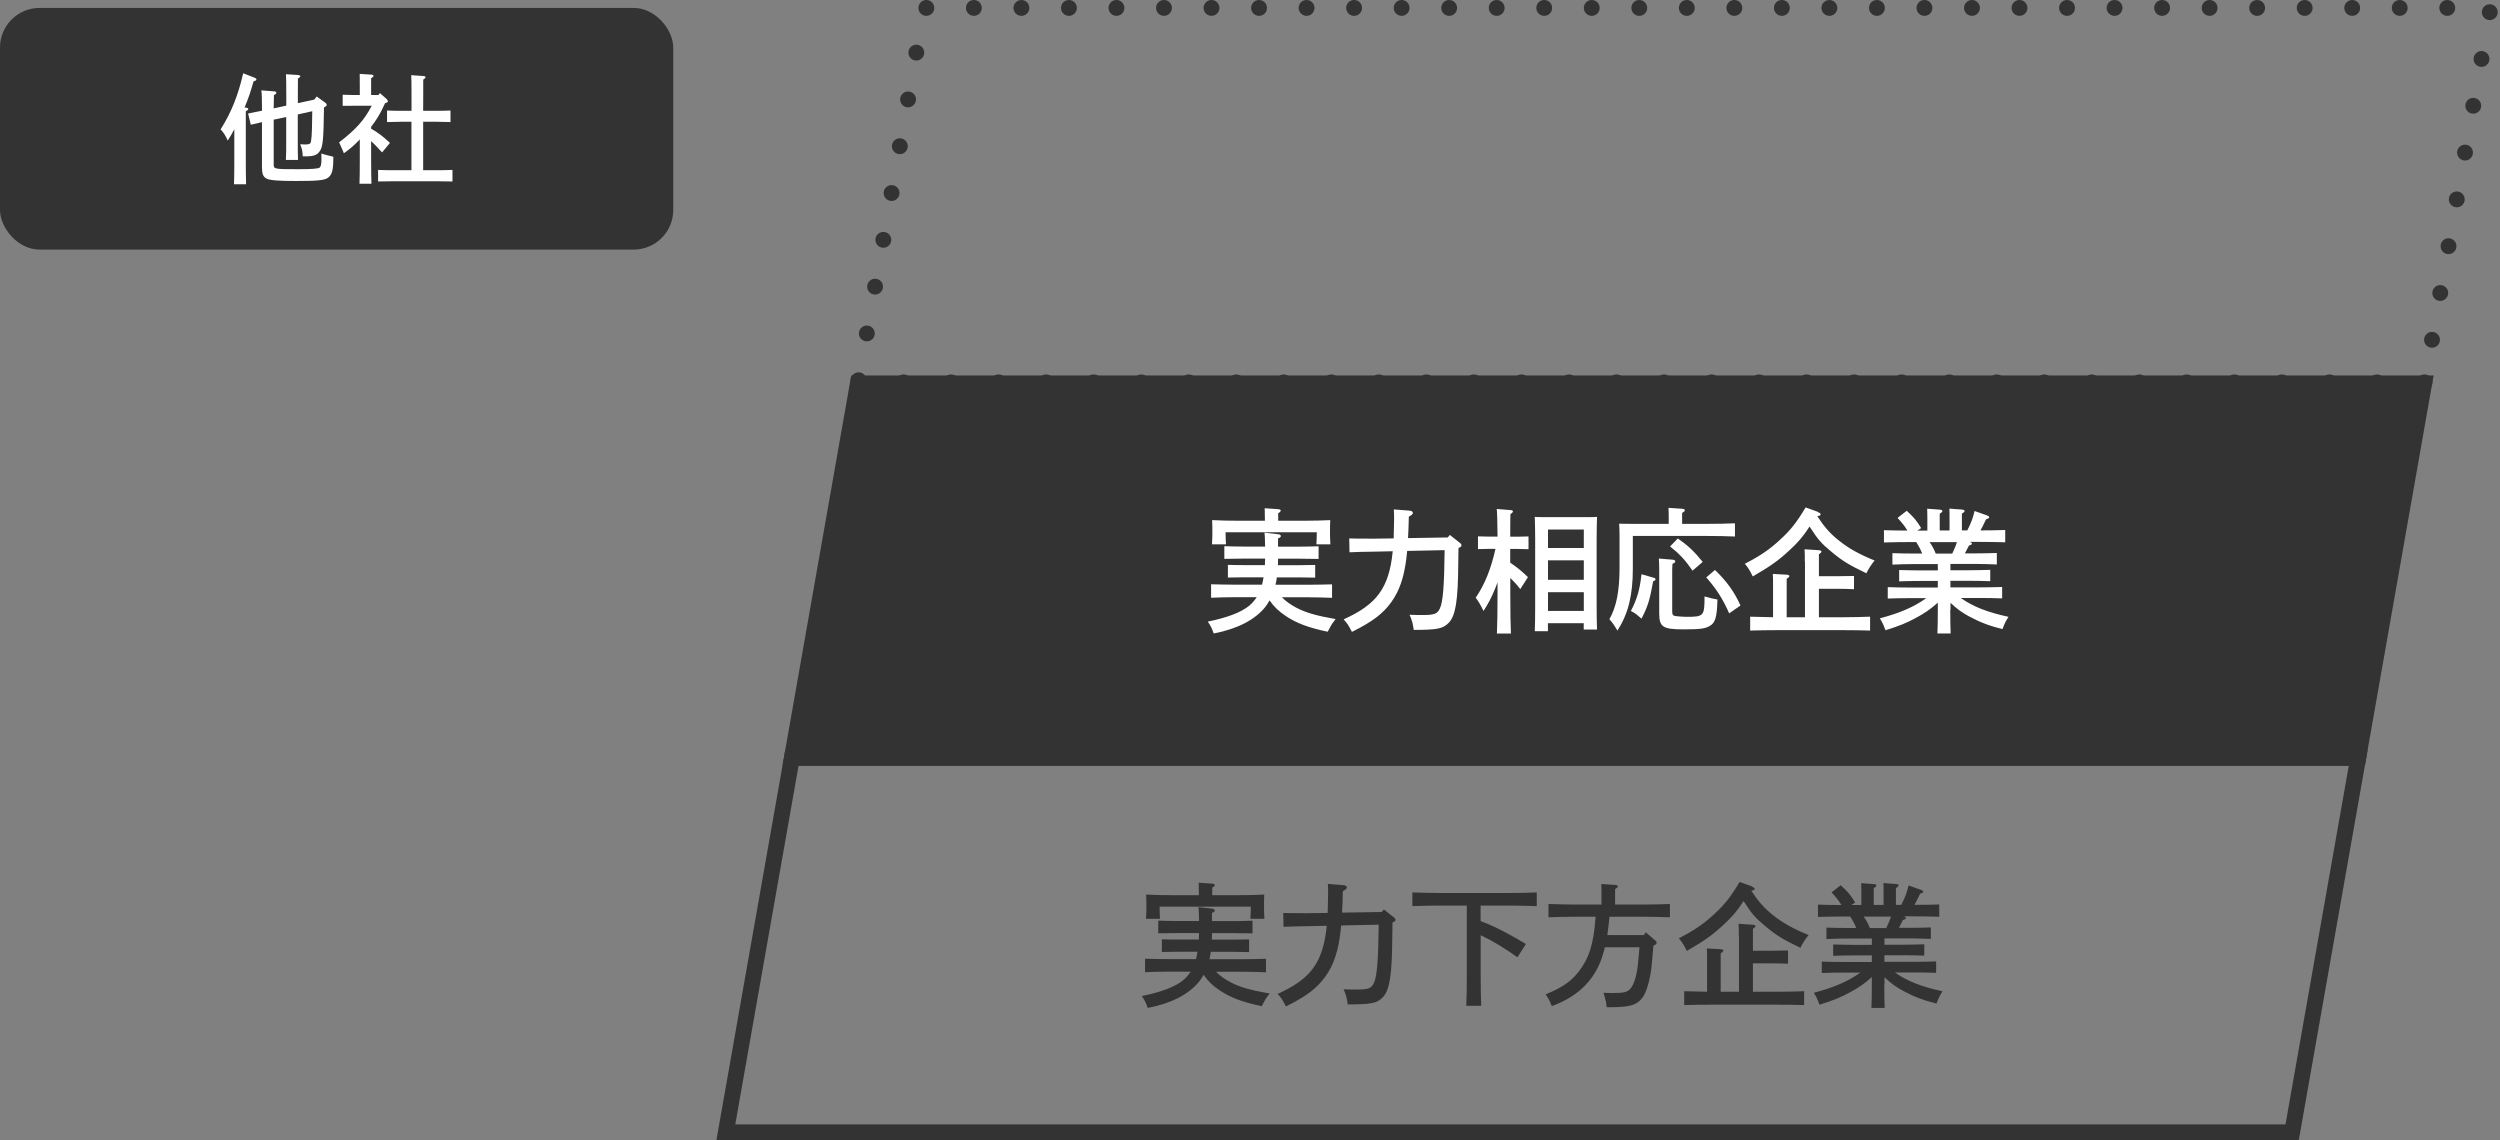 <?xml version="1.0" encoding="UTF-8"?><svg id="_レイヤー_2" xmlns="http://www.w3.org/2000/svg" viewBox="0 0 315.6 143.94"><rect x="0" y="0" width="315.6" height="143.94" fill="#808080" stroke="none"/><defs><style>.cls-1{fill:#fff;}.cls-2,.cls-3{fill:#333;}.cls-4{stroke-dasharray:0 0 0 6;stroke-linecap:round;}.cls-4,.cls-3,.cls-5{stroke:#333;stroke-miterlimit:10;stroke-width:2px;}.cls-4,.cls-5{fill:none;}</style></defs><g id="_レイヤー_1-2"><g><polygon class="cls-3" points="297.7 95.67 99.97 95.67 108.3 48.4 306.03 48.4 297.7 95.67"/><polygon class="cls-5" points="289.36 142.94 91.63 142.94 99.97 95.67 297.7 95.67 289.36 142.94"/><polygon class="cls-4" points="306.07 48.27 108.34 48.27 116.67 1 314.4 1 306.07 48.27"/><g><path class="cls-1" d="M161.83,75.4c.48,.49,1.04,.9,1.77,1.29,1.22,.65,2.57,1.04,5.01,1.46-.37,.48-.53,.7-.61,.87q-.27,.54-.39,.73c-2.45-.51-3.96-1.09-5.3-1.99-.88-.59-1.51-1.19-2.04-1.97-.17,.31-.34,.58-.54,.83-1.29,1.62-3.55,2.79-6.51,3.35-.25-.71-.37-.94-.75-1.5,2.41-.48,4.23-1.17,5.24-2.01,.36-.31,.66-.65,.94-1.07h-2.7c-.85,0-2.33,.03-3.06,.07v-1.7c.7,.02,2.18,.05,3.06,.05h3.37c.08-.31,.14-.61,.19-.93h-2.46c-.56,0-1.53,.02-2.04,.03v-1.6c.51,.02,1.38,.03,2.04,.03h2.63c.02-.27,.02-.54,.03-.82h-2.77c-.71,0-1.67,.02-2.38,.03v-1.6c.66,.03,1.63,.05,2.38,.05h2.77c-.02-.76-.03-1.29-.07-1.75l1.7,.19c.22,.02,.36,.12,.36,.24,0,.1-.1,.19-.36,.29v1.04h2.74c.7,0,1.79-.02,2.38-.05v1.6c-.63-.02-1.72-.03-2.38-.03h-2.74v.17c0,.22,0,.44-.02,.65h2.67c.65,0,1.53-.02,2.04-.03v1.6c-.53-.02-1.48-.03-2.04-.03h-2.8c-.03,.31-.1,.63-.17,.93h4.1c.94,0,2.28-.03,3.04-.05v1.7c-.8-.03-2.14-.07-3.04-.07h-3.26Zm-2.16-10.15c0-.46,0-.83-.02-1.09l1.72,.12c.19,.02,.31,.07,.31,.17s-.08,.2-.32,.34v.95h3.2c1.16,0,2.48-.03,3.37-.08-.03,.61-.03,.94-.03,1.31v.44c0,.37,.02,.82,.05,1.31h-1.77c.03-.43,.05-.97,.05-1.31v-.22h-11.51v.22c0,.34,.02,.88,.05,1.31h-1.77c.03-.49,.05-.94,.05-1.31v-.44c0-.37,0-.68-.03-1.31,.88,.05,2.21,.08,3.38,.08h3.28v-.49Z"/><path class="cls-1" d="M177.64,69.55c-.22,2.41-.63,3.96-1.29,5.29-.85,1.65-2.02,2.86-3.86,3.94-.54,.32-.9,.53-1.82,.99l-.17-.31c-.32-.61-.41-.75-.88-1.27,4.11-1.87,5.73-3.86,6.2-8.6l-2.4,.05c-1.67,.03-1.94,.03-3.06,.08l-.03-1.75c.25,.02,1.28,.03,3.04,.03l2.57-.03,.05-2.38c0-.41,0-.92-.03-1.28l1.94,.15c.29,.02,.46,.12,.46,.29,0,.15-.12,.25-.51,.48-.02,1-.05,1.89-.1,2.7l5.01-.08,.27-.32,1.26,1c.17,.12,.2,.2,.2,.31,0,.14-.03,.19-.37,.34-.02,.93-.03,1.36-.03,2-.03,4.67-.34,6.58-1.22,7.46-.73,.73-1.39,.87-4.4,.88-.12-.87-.24-1.27-.53-1.92l.31,.02c.44,.02,.9,.02,1.39,.02,1.43,0,1.82-.15,2.14-.85,.39-.85,.54-2.89,.59-7.34l-4.73,.1Z"/><path class="cls-1" d="M190.66,71.04c.83,.56,1.51,1.11,2.23,1.82l-.97,1.51c-.36-.48-.82-.99-1.26-1.41v2.06c0,2.23,.03,3.88,.08,4.96h-1.77c.05-1.1,.08-2.77,.08-4.96v-1.51c-.1,.27-.19,.53-.32,.83-.46,1.12-.8,1.77-1.45,2.79-.49-.97-.65-1.24-.99-1.67,1.16-1.7,1.92-3.62,2.5-6.17h-.85c-.46,0-1,.02-1.36,.03v-1.61c.37,.02,.99,.03,1.36,.03h1.11c-.02-1.89-.05-3.06-.1-3.48l1.79,.14c.15,0,.25,.07,.25,.17,0,.08-.08,.19-.31,.32-.02,.49-.02,.58-.03,2.86h.95c.37,0,.99-.02,1.36-.03v1.61c-.36-.02-.9-.03-1.36-.03h-.95v1.75Zm4.76,8.64h-1.67c.03-.68,.05-1.67,.05-2.99v-8.74c0-1.02-.03-2.16-.05-2.7,.31,.03,.59,.03,1,.03h5.86c.39,0,.68,0,1-.03q-.03,.56-.05,2.7v8.55c0,1.34,.02,2.35,.05,2.97h-1.68v-.8h-4.52v1Zm4.52-10.5v-2.33h-4.52v2.33h4.52Zm-4.52,4.01h4.52v-2.45h-4.52v2.45Zm0,3.93h4.52v-2.36h-4.52v2.36Z"/><path class="cls-1" d="M215.62,66.13c1.05,0,2.52-.02,3.4-.07v1.67c-.88-.05-2.41-.07-3.4-.07h-9.49v4.1c0,3.4-.58,5.71-1.94,7.84-.48-.77-.54-.88-1.02-1.43,.88-1.55,1.28-3.52,1.28-6.53v-4.03c0-.53-.02-1.17-.05-1.5,.58,.02,1.14,.02,1.87,.02h4.39v-.92c0-.48-.02-.85-.03-1.1l1.75,.12c.2,.02,.31,.07,.31,.17,0,.12-.08,.22-.34,.34v1.39h3.28Zm-6.8,6.82c.1,.03,.17,.1,.17,.19,0,.1-.05,.15-.29,.22-.46,2.48-.66,3.15-1.48,4.74-.7-.61-.78-.68-1.34-.97,.8-1.53,1.14-2.75,1.34-4.64l1.6,.46Zm2.4-2.28c.15,0,.27,.1,.27,.2,0,.12-.1,.2-.36,.31-.02,.22-.03,.46-.03,.73v5.27c0,.41,.08,.53,.39,.59,.2,.03,.99,.1,1.36,.1,2.24,0,2.33-.08,2.33-2.58,.83,.24,1.12,.31,1.63,.39-.05,2.21-.27,2.96-.99,3.35-.6,.34-1.21,.42-3.33,.42-2.57,0-3.03-.31-3.03-2.01v-5.37c0-.9-.02-1.31-.05-1.56l1.8,.15Zm.58-2.7c1.26,.87,2.07,1.63,3.15,2.96l-1.28,1.11c-.97-1.39-1.61-2.07-2.84-3.06l.97-1Zm4.69,3.98c1.48,1.41,2.46,2.77,3.23,4.49l-1.43,.99c-.75-1.73-1.6-3.08-2.89-4.54l1.09-.93Z"/><path class="cls-1" d="M229.49,64.65c.24,.09,.34,.17,.34,.27,0,.14,0,.15-.41,.25,.87,1.34,1.62,2.19,2.69,3.04,1.26,1.02,2.62,1.77,4.54,2.55q-.61,.73-1.04,1.61c-2.19-1.05-3.01-1.55-4.38-2.69-1.28-1.05-1.73-1.55-2.79-3.21-.83,1.28-1.46,2.01-2.53,2.99-1.36,1.27-2.41,2.02-4.64,3.31-.39-.8-.56-1.07-1-1.6,1.97-1.02,3.11-1.8,4.44-3.03,1.33-1.21,2.09-2.18,3.23-4.08l1.56,.56Zm-1.65,6.27c0-.78,0-.99-.03-1.58l1.82,.12c.19,.02,.31,.07,.31,.17s-.1,.2-.32,.34v2.77h2.41c.65,0,1.51-.02,2.02-.03v1.67c-.51-.03-1.46-.05-2.02-.05h-2.41v3.59h3.08c1.07,0,2.52-.03,3.38-.07v1.75c-.9-.03-2.35-.05-3.38-.05h-8.38c-.93,0-2.46,.02-3.38,.05v-1.75c.73,.03,1.94,.05,2.89,.07v-3.91c0-.78,0-.99-.03-1.56l1.78,.1c.19,.02,.31,.08,.31,.17,0,.1-.1,.2-.34,.34v4.86h2.31v-6.99Z"/><path class="cls-1" d="M246.2,76.98c0,1.29,.02,2.38,.05,2.99h-1.67c.03-.66,.05-1.62,.05-2.99v-.9c-.99,.87-1.63,1.31-2.72,1.9-1.29,.7-2.18,1.05-3.89,1.58-.29-.77-.32-.85-.71-1.5,2.57-.68,4.35-1.46,5.86-2.55h-2.16c-.88,0-1.99,.02-2.7,.05v-1.44c.71,.03,1.82,.05,2.7,.05h3.62v-.83h-2.18c-.87,0-1.99,.02-2.7,.05v-1.43c.71,.02,1.84,.05,2.7,.05h2.18v-.8h-3.01c-.88,0-2.01,.03-2.72,.07v-1.45c.71,.03,1.84,.05,2.72,.05h1.04c-.2-.51-.46-.99-.75-1.45h-.7c-.93,0-2.46,.02-3.38,.05v-1.55c.77,.03,2.01,.05,2.96,.05-.34-.56-.59-.88-1.24-1.6l1.16-.9c.95,.9,1.19,1.17,1.82,2.19l-.48,.31h1.26v-1.67l-.02-1.09,1.6,.12c.2,.02,.32,.07,.32,.17s-.1,.2-.34,.34v2.12h1.24v-1.67c0-.46,0-.83-.02-1.09l1.61,.12c.19,.02,.31,.07,.31,.17s-.1,.2-.34,.34v2.12h.68c.53-1.05,.7-1.55,.92-2.45l1.65,.59c.1,.03,.19,.12,.19,.19,0,.12-.05,.15-.39,.27q-.1,.2-.51,1.04c-.05,.1-.12,.22-.2,.36,1.04,0,2.33-.02,3.13-.05v1.55c-.9-.03-2.35-.05-3.38-.05h-1.1c.22,.07,.27,.15,.27,.22,0,.1-.08,.15-.37,.24q-.12,.22-.51,.99h1.33c.78,0,1.97-.02,2.7-.05v1.45c-.73-.03-1.92-.07-2.7-.07h-3.16v.8h2.31c.78,0,1.99-.03,2.72-.05v1.43c-.73-.03-1.94-.05-2.72-.05h-2.31v.83h3.83c.78,0,1.97-.02,2.7-.05v1.44c-.73-.03-1.92-.05-2.7-.05h-2.52c1.56,1.1,3.32,1.79,6.02,2.38-.39,.63-.48,.82-.76,1.55-1.7-.42-2.87-.88-4.3-1.65-.9-.51-1.41-.87-2.26-1.67v.85Zm.25-7.09c.22-.48,.44-.95,.59-1.45h-3.45c.32,.44,.58,.93,.78,1.45h2.07Z"/></g><g><path class="cls-2" d="M153.5,122.67c.48,.49,1.04,.9,1.77,1.29,1.22,.65,2.57,1.04,5.01,1.46-.37,.48-.53,.7-.61,.87q-.27,.54-.39,.73c-2.45-.51-3.96-1.09-5.3-1.99-.88-.59-1.51-1.19-2.04-1.97-.17,.31-.34,.58-.54,.83-1.29,1.62-3.55,2.79-6.51,3.35-.25-.71-.37-.94-.75-1.5,2.41-.48,4.23-1.17,5.24-2.01,.36-.31,.66-.65,.93-1.07h-2.7c-.85,0-2.33,.03-3.06,.07v-1.7c.7,.02,2.18,.05,3.06,.05h3.37c.08-.31,.14-.61,.19-.93h-2.46c-.56,0-1.53,.02-2.04,.03v-1.6c.51,.02,1.38,.03,2.04,.03h2.63c.02-.27,.02-.54,.03-.82h-2.77c-.71,0-1.67,.02-2.38,.03v-1.6c.66,.03,1.63,.05,2.38,.05h2.77c-.02-.76-.03-1.29-.07-1.75l1.7,.19c.22,.02,.36,.12,.36,.24,0,.1-.1,.19-.36,.29v1.04h2.74c.7,0,1.79-.02,2.38-.05v1.6c-.63-.02-1.72-.03-2.38-.03h-2.74v.17c0,.22,0,.44-.02,.65h2.67c.65,0,1.53-.02,2.04-.03v1.6c-.53-.02-1.48-.03-2.04-.03h-2.8c-.03,.31-.1,.63-.17,.93h4.1c.94,0,2.28-.03,3.04-.05v1.7c-.8-.03-2.14-.07-3.04-.07h-3.26Zm-2.16-10.15c0-.46,0-.83-.02-1.09l1.72,.12c.19,.02,.31,.07,.31,.17s-.08,.2-.32,.34v.95h3.2c1.16,0,2.48-.03,3.37-.08-.03,.61-.03,.94-.03,1.31v.44c0,.37,.02,.82,.05,1.31h-1.77c.03-.43,.05-.97,.05-1.31v-.22h-11.51v.22c0,.34,.02,.88,.05,1.31h-1.77c.03-.49,.05-.94,.05-1.31v-.44c0-.37,0-.68-.03-1.31,.88,.05,2.21,.08,3.38,.08h3.28v-.49Z"/><path class="cls-2" d="M169.31,116.83c-.22,2.41-.63,3.96-1.29,5.29-.85,1.65-2.02,2.86-3.86,3.94-.54,.32-.9,.53-1.82,.99l-.17-.31c-.32-.61-.41-.75-.88-1.27,4.11-1.87,5.73-3.86,6.2-8.6l-2.4,.05c-1.67,.03-1.94,.03-3.06,.08l-.03-1.75c.25,.02,1.28,.03,3.04,.03l2.57-.03,.05-2.38c0-.41,0-.92-.03-1.28l1.94,.15c.29,.02,.46,.12,.46,.29,0,.15-.12,.25-.51,.48-.02,1-.05,1.89-.1,2.7l5.01-.08,.27-.32,1.26,1c.17,.12,.2,.2,.2,.31,0,.14-.03,.19-.37,.34-.02,.93-.03,1.36-.03,2-.03,4.67-.34,6.58-1.22,7.46-.73,.73-1.39,.87-4.4,.88-.12-.87-.24-1.27-.53-1.92l.31,.02c.44,.02,.9,.02,1.39,.02,1.43,0,1.82-.15,2.14-.85,.39-.85,.54-2.89,.6-7.34l-4.73,.1Z"/><path class="cls-2" d="M186.92,116.28c2.01,.75,3.88,1.8,5.71,2.89l-1.07,1.68c-1.46-1.05-3.01-2.01-4.64-2.79v4.93c0,1.75,.03,3.13,.07,3.98h-1.89c.05-.93,.07-2.24,.07-3.98v-8.67h-3.49c-.93,0-2.46,.03-3.38,.07v-1.73c.88,.03,2.41,.07,3.38,.07h8.94c1.07,0,2.52-.03,3.38-.07v1.73c-.9-.03-2.35-.07-3.38-.07h-3.71v1.95Z"/><path class="cls-2" d="M207.52,118.05l.24-.36,1.24,1.07c.08,.07,.14,.17,.14,.24,0,.15-.12,.27-.41,.37-.03,.34-.08,.92-.22,2.46-.15,1.58-.58,3.2-1.05,3.94-.7,1.07-1.6,1.38-4.1,1.38h-.53c-.07-.58-.08-.65-.12-.8-.02-.08-.07-.25-.14-.53-.03-.1-.08-.29-.14-.49q.92,.03,1.07,.03c1.53,0,1.92-.1,2.33-.56,.41-.46,.75-1.51,.92-2.86,.02-.14,.08-.93,.22-2.36h-4.37c-.08,.34-.17,.68-.29,1.04-.93,3.04-3.06,5.17-6.41,6.39-.34-.82-.41-.93-.78-1.48,2.21-.93,3.16-1.6,4.17-2.87,1.33-1.72,1.89-3.47,2.14-6.93h-2.57c-.94,0-2.46,.03-3.38,.07v-1.68c.88,.03,2.41,.07,3.38,.07h3.31v-1.5c0-.48,0-.85-.02-1.09l1.77,.12c.2,0,.31,.07,.31,.17s-.08,.2-.34,.34v1.96h3.52c1.07,0,2.53-.03,3.4-.07v1.68c-.92-.03-2.36-.07-3.4-.07h-4.23c-.08,.76-.15,1.55-.27,2.31h4.61Z"/><path class="cls-2" d="M221.16,111.93c.24,.09,.34,.17,.34,.27,0,.14,0,.15-.41,.25,.87,1.34,1.62,2.19,2.69,3.04,1.26,1.02,2.62,1.77,4.54,2.55q-.61,.73-1.04,1.61c-2.19-1.05-3.01-1.55-4.38-2.69-1.28-1.05-1.73-1.55-2.79-3.21-.83,1.28-1.46,2.01-2.53,2.99-1.36,1.27-2.41,2.02-4.64,3.31-.39-.8-.56-1.07-1-1.6,1.97-1.02,3.11-1.8,4.44-3.03,1.33-1.21,2.09-2.18,3.23-4.08l1.56,.56Zm-1.65,6.27c0-.78,0-.99-.03-1.58l1.82,.12c.19,.02,.31,.07,.31,.17s-.1,.2-.32,.34v2.77h2.41c.65,0,1.51-.02,2.02-.03v1.67c-.51-.03-1.46-.05-2.02-.05h-2.41v3.59h3.08c1.07,0,2.52-.03,3.38-.07v1.75c-.9-.03-2.35-.05-3.38-.05h-8.38c-.93,0-2.46,.02-3.38,.05v-1.75c.73,.03,1.94,.05,2.89,.07v-3.91c0-.78,0-.99-.03-1.56l1.78,.1c.19,.02,.31,.08,.31,.17,0,.1-.1,.2-.34,.34v4.86h2.31v-6.99Z"/><path class="cls-2" d="M237.87,124.25c0,1.29,.02,2.38,.05,2.99h-1.67c.03-.66,.05-1.62,.05-2.99v-.9c-.99,.87-1.63,1.31-2.72,1.9-1.29,.7-2.18,1.05-3.89,1.58-.29-.77-.32-.85-.71-1.5,2.57-.68,4.35-1.46,5.86-2.55h-2.16c-.88,0-1.99,.02-2.7,.05v-1.44c.71,.03,1.82,.05,2.7,.05h3.62v-.83h-2.18c-.87,0-1.99,.02-2.7,.05v-1.43c.71,.02,1.84,.05,2.7,.05h2.18v-.8h-3.01c-.88,0-2.01,.03-2.72,.07v-1.45c.71,.03,1.84,.05,2.72,.05h1.04c-.2-.51-.46-.99-.75-1.45h-.7c-.93,0-2.46,.02-3.38,.05v-1.55c.77,.03,2.01,.05,2.96,.05-.34-.56-.59-.88-1.24-1.6l1.16-.9c.95,.9,1.19,1.17,1.82,2.19l-.48,.31h1.26v-1.67l-.02-1.09,1.6,.12c.2,.02,.32,.07,.32,.17s-.1,.2-.34,.34v2.12h1.24v-1.67c0-.46,0-.83-.02-1.09l1.61,.12c.19,.02,.31,.07,.31,.17s-.1,.2-.34,.34v2.12h.68c.53-1.05,.7-1.55,.92-2.45l1.65,.59c.1,.03,.19,.12,.19,.19,0,.12-.05,.15-.39,.27q-.1,.2-.51,1.04c-.05,.1-.12,.22-.2,.36,1.04,0,2.33-.02,3.13-.05v1.55c-.9-.03-2.35-.05-3.38-.05h-1.1c.22,.07,.27,.15,.27,.22,0,.1-.08,.15-.37,.24q-.12,.22-.51,.99h1.33c.78,0,1.97-.02,2.7-.05v1.45c-.73-.03-1.92-.07-2.7-.07h-3.16v.8h2.31c.78,0,1.99-.03,2.72-.05v1.43c-.73-.03-1.94-.05-2.72-.05h-2.31v.83h3.83c.78,0,1.97-.02,2.7-.05v1.44c-.73-.03-1.92-.05-2.7-.05h-2.52c1.56,1.1,3.32,1.79,6.02,2.38-.39,.63-.48,.82-.76,1.55-1.7-.42-2.87-.88-4.3-1.65-.9-.51-1.41-.87-2.26-1.67v.85Zm.25-7.09c.22-.48,.44-.95,.6-1.45h-3.45c.32,.44,.58,.93,.78,1.45h2.07Z"/></g><rect class="cls-2" y="1" width="84.99" height="30.51" rx="5" ry="5"/><g><path class="cls-1" d="M31.09,13.6c.15,.02,.25,.08,.25,.15,0,.11-.09,.18-.31,.3v6.13c0,1.35,.01,2.42,.04,3.08h-1.53c.03-.67,.04-1.7,.04-3.08v-3.87c-.24,.48-.46,.85-.83,1.44-.34-.75-.5-.97-.9-1.42,1.35-2.13,2.2-4.25,2.85-7.08l1.44,.56c.15,.06,.23,.13,.23,.22,0,.1-.06,.15-.36,.24-.42,1.47-.63,2.08-1.14,3.31h.21Zm5.05-.25v-1.28c0-1.47-.01-2.28-.04-2.7l1.54,.1c.17,.02,.27,.08,.27,.15,0,.09-.09,.18-.3,.3-.01,.74-.01,.75-.01,2.14v.96l2.08-.45,.3-.39,1.14,.83c.06,.04,.12,.13,.12,.22,0,.12,0,.15-.34,.33-.06,4.25-.15,4.95-.53,5.52-.34,.51-.76,.66-1.86,.66h-.29c-.04-.72-.09-.91-.32-1.53,.29,.01,.42,.03,.56,.03,.46,0,.64-.05,.73-.18,.12-.18,.2-1.2,.21-2.88,0-.48,0-.66,.02-1.14l-1.83,.41v3.12c0,1.08,0,2.1,.03,2.62h-1.53c.04-.62,.04-1.38,.04-2.62v-2.8l-1.58,.34v5.61c0,.64,.02,.64,3.18,.64,1.62,0,2.37-.06,2.6-.19,.18-.11,.25-.45,.25-1.1q0-.1-.02-.69,.36,.13,1.52,.41c0,1.68-.15,2.25-.66,2.64-.45,.33-1.28,.42-4.08,.42-2.14,0-3.29-.09-3.66-.29-.46-.22-.61-.6-.61-1.46v-5.68c-.53,.12-.77,.18-1.41,.33l-.34-1.42c.72-.14,1.3-.25,1.75-.35v-.24c0-1.44-.02-1.95-.08-2.33l1.67,.13c.13,0,.22,.08,.22,.17,0,.12-.09,.2-.3,.29-.01,.46-.03,.97-.03,1.59v.09l1.58-.34Z"/><path class="cls-1" d="M44.45,13.36h-1.19s0-1.4,0-1.4c.33,.02,.87,.03,1.19,.03h.97v-1.28c0-.67,0-.85-.01-1.38l1.47,.09c.17,.01,.27,.07,.27,.15,0,.11-.09,.18-.3,.3v2.12h.93l.18-.24,.88,.78c.06,.06,.12,.17,.12,.24,0,.12-.04,.17-.34,.24-.29,.62-.58,1.22-.93,1.79-.25,.42-.54,.81-.84,1.21v.24c.9,.51,1.37,.86,2.38,1.79l-1,1.2c-.6-.66-.99-1.08-1.38-1.43v2.31c0,1.38,.02,2.4,.04,3.07h-1.51c.03-.67,.04-1.69,.04-3.07v-2.52c-.78,.81-1.12,1.1-2.01,1.75-.04-.12-.09-.22-.12-.3-.08-.21-.24-.57-.48-1.08,2.11-1.63,3.18-2.8,4.11-4.62h-2.47Zm7.5,2.01h-1.29c-.5,0-1.35,.03-1.8,.04v-1.46c.45,.03,1.22,.04,1.8,.04h1.29v-2.25c0-1.18-.01-1.81-.04-2.25l1.56,.11c.17,.01,.25,.06,.25,.15s-.08,.17-.29,.3v1.69s-.01,2.25-.01,2.25h1.65c.58,0,1.35-.01,1.8-.04v1.46c-.46-.01-1.3-.04-1.8-.04h-1.65v6.12h1.6c.6,0,1.58-.01,2.1-.04v1.46c-.55-.01-1.53-.03-2.1-.03h-5.21c-.63,0-1.47,.01-2.08,.03v-1.46c.57,.03,1.43,.04,2.08,.04h2.13v-6.12Z"/></g></g></g></svg>